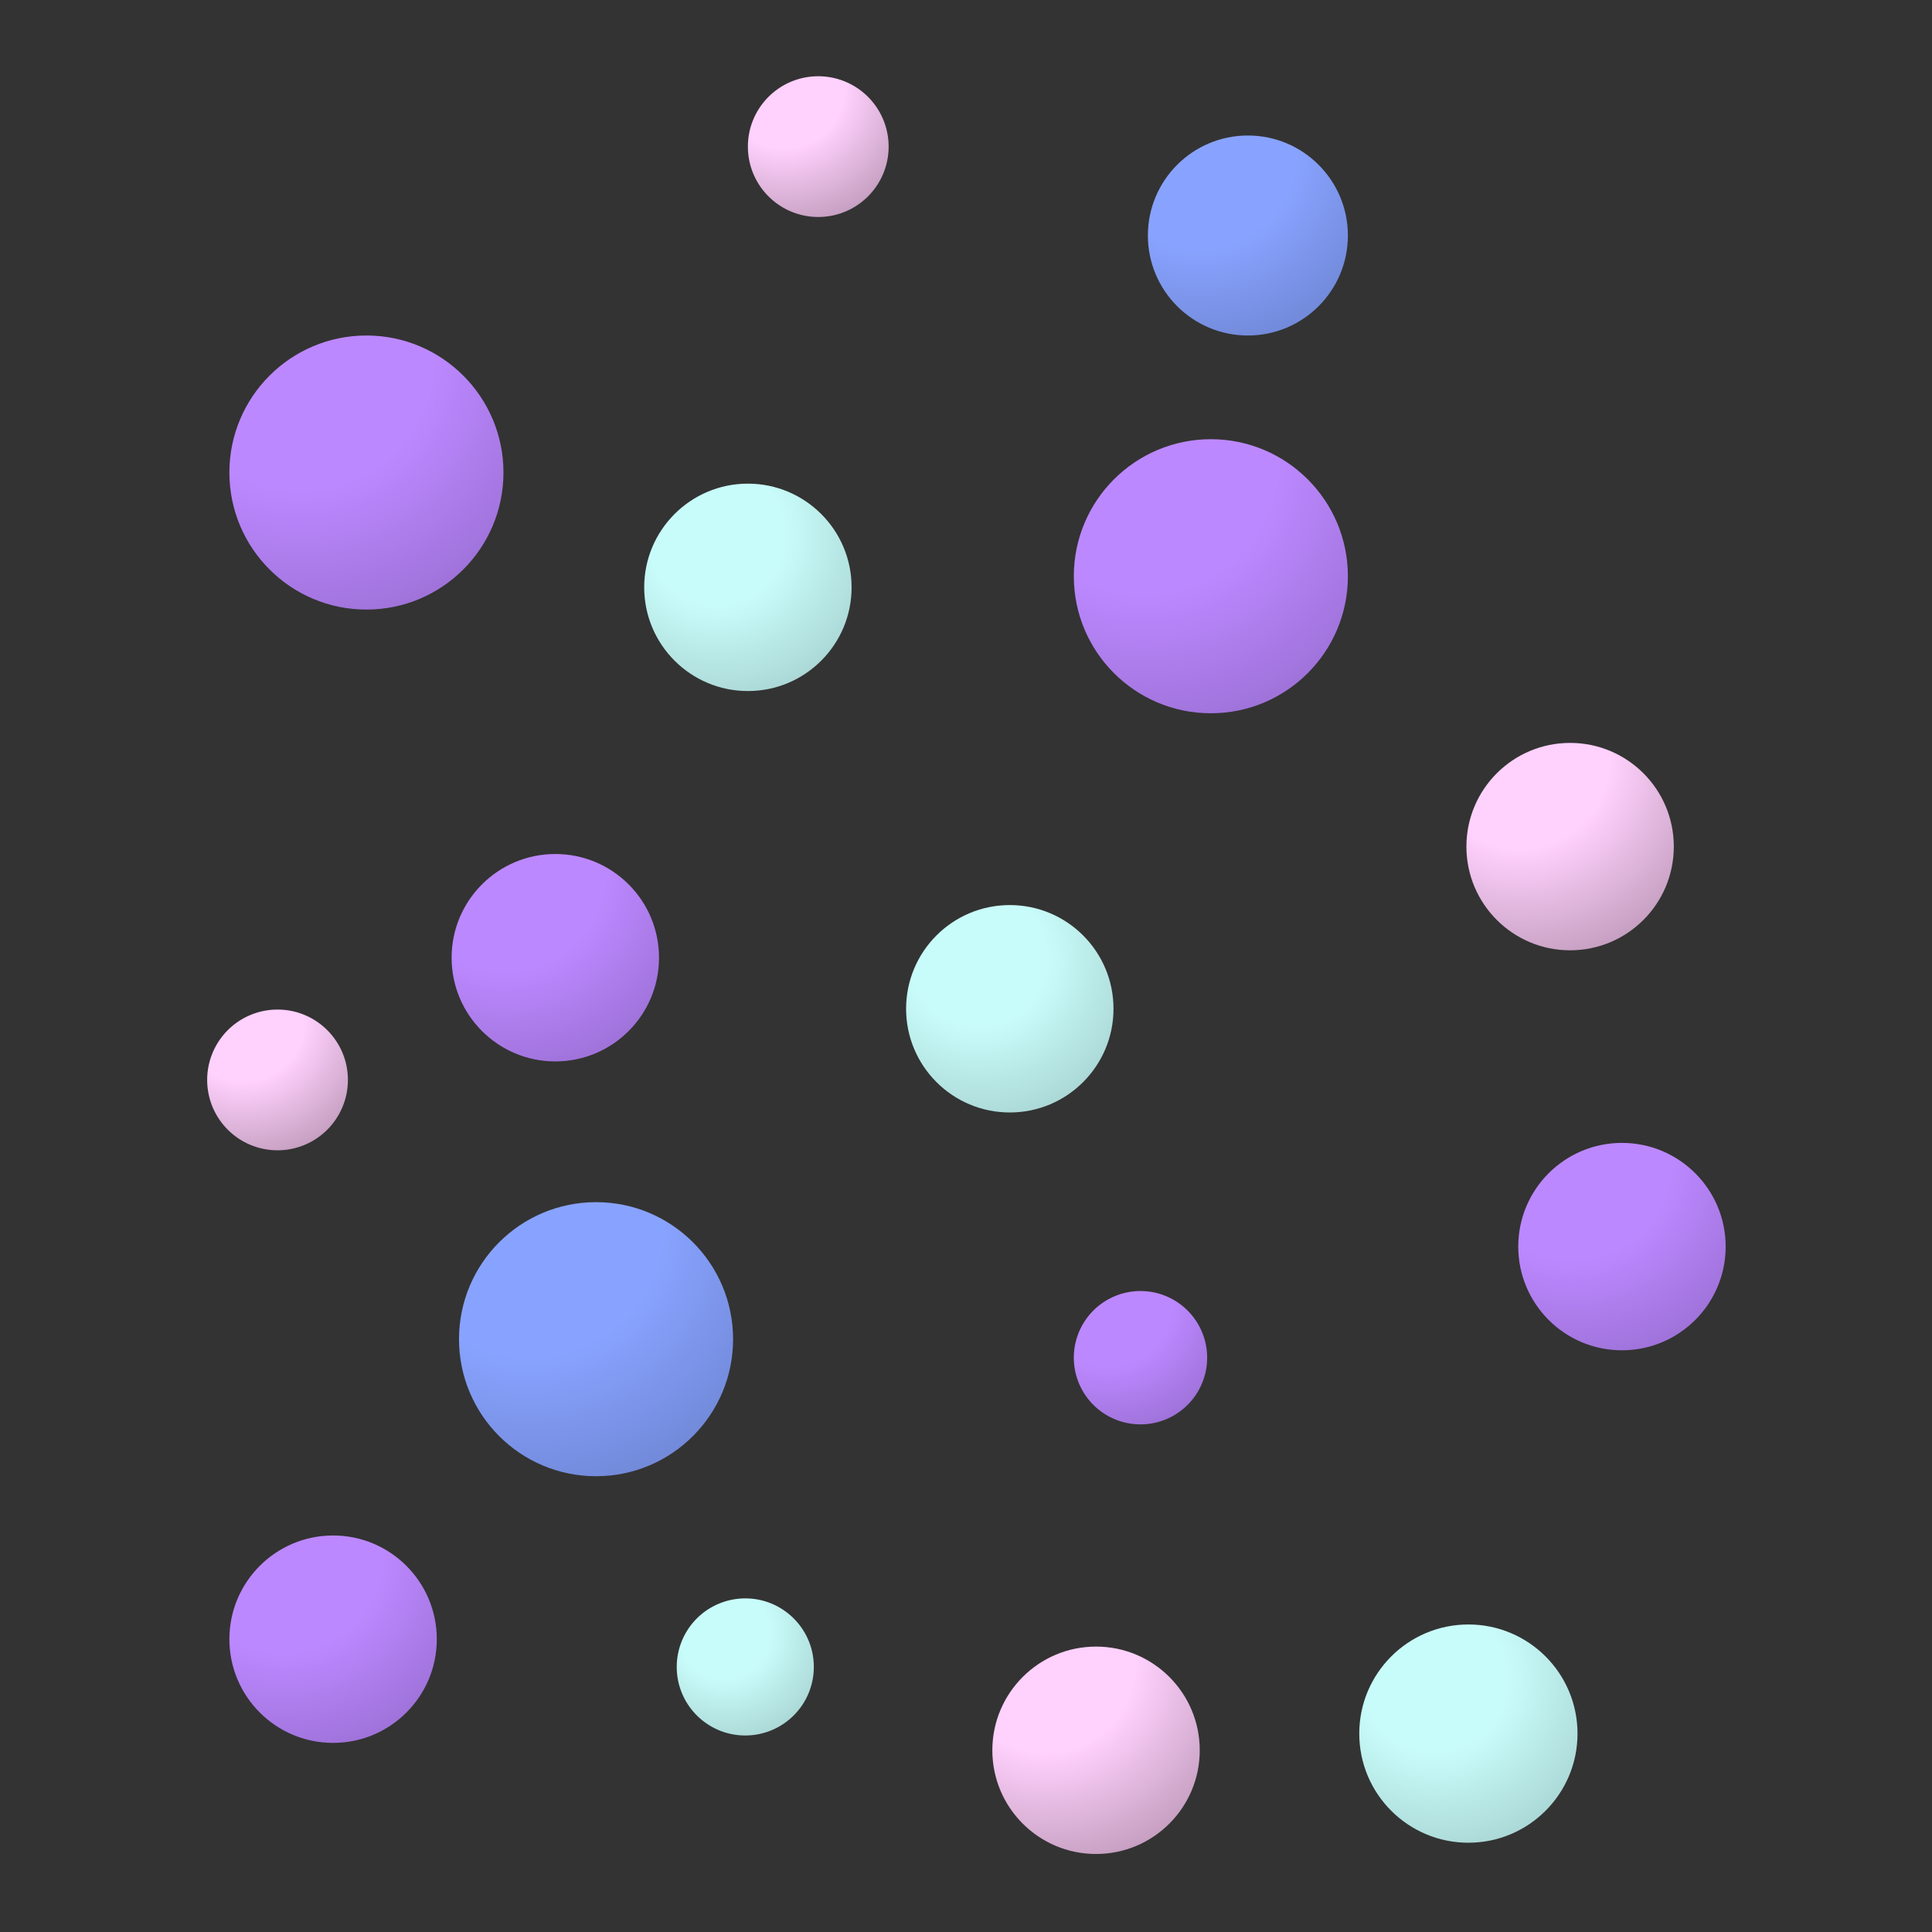 <?xml version="1.0" encoding="utf-8"?>
<svg viewBox="0 0 500 500" xmlns="http://www.w3.org/2000/svg">
  <rect x="0" y="0" width="500" height="500" fill="#333333" stroke="none"/>
  <defs>
    <radialGradient id="a" spreadMethod="pad" gradientTransform="scale(25.277 -25.277) rotate(33.69 45.622 7.386)" gradientUnits="userSpaceOnUse" r="1" cy="0" cx="0">
      <stop offset="0" style="stop-opacity:1;stop-color:#c8fcfa"/>
      <stop offset="0.243" style="stop-opacity:1;stop-color:#c8fcfa"/>
      <stop offset="1" style="stop-opacity:1;stop-color:#87acaa"/>
    </radialGradient>
    <radialGradient id="b" spreadMethod="pad" gradientTransform="scale(40.245 -40.245) rotate(33.69 29.588 8.655)" gradientUnits="userSpaceOnUse" r="1" cy="0" cx="0">
      <stop offset="0" style="stop-opacity:1;stop-color:#c8fcfa"/>
      <stop offset="0.243" style="stop-opacity:1;stop-color:#c8fcfa"/>
      <stop offset="1" style="stop-opacity:1;stop-color:#87acaa"/>
    </radialGradient>
    <radialGradient id="c" spreadMethod="pad" gradientTransform="matrix(34 -46.5 46.5 34 239.889 780.537)" gradientUnits="userSpaceOnUse" r="1" cy="0" cx="0">
      <stop offset="0" style="stop-opacity:1;stop-color:#bc88ff"/>
      <stop offset="0.31" style="stop-opacity:1;stop-color:#bc88ff"/>
      <stop offset="1" style="stop-opacity:1;stop-color:#7f5ab0"/>
    </radialGradient>
    <radialGradient id="d" spreadMethod="pad" gradientTransform="matrix(34 -46.5 46.5 34 353.889 766.537)" gradientUnits="userSpaceOnUse" r="1" cy="0" cx="0">
      <stop offset="0" style="stop-opacity:1;stop-color:#bc88ff"/>
      <stop offset="0.31" style="stop-opacity:1;stop-color:#bc88ff"/>
      <stop offset="1" style="stop-opacity:1;stop-color:#7f5ab0"/>
    </radialGradient>
    <radialGradient id="e" spreadMethod="pad" gradientTransform="rotate(-53.826 867.966 -69.267) scale(43.592)" gradientUnits="userSpaceOnUse" r="1" cy="0" cx="0">
      <stop offset="0" style="stop-opacity:1;stop-color:#bc88ff"/>
      <stop offset="0.31" style="stop-opacity:1;stop-color:#bc88ff"/>
      <stop offset="1" style="stop-opacity:1;stop-color:#7f5ab0"/>
    </radialGradient>
    <radialGradient id="f" spreadMethod="pad" gradientTransform="rotate(-53.826 834.38 92.071) scale(43.592)" gradientUnits="userSpaceOnUse" r="1" cy="0" cx="0">
      <stop offset="0" style="stop-opacity:1;stop-color:#bc88ff"/>
      <stop offset="0.31" style="stop-opacity:1;stop-color:#bc88ff"/>
      <stop offset="1" style="stop-opacity:1;stop-color:#7f5ab0"/>
    </radialGradient>
    <radialGradient id="g" spreadMethod="pad" gradientTransform="rotate(-53.826 817.781 -17.234) scale(28.024)" gradientUnits="userSpaceOnUse" r="1" cy="0" cx="0">
      <stop offset="0" style="stop-opacity:1;stop-color:#bc88ff"/>
      <stop offset="0.31" style="stop-opacity:1;stop-color:#bc88ff"/>
      <stop offset="1" style="stop-opacity:1;stop-color:#7f5ab0"/>
    </radialGradient>
    <radialGradient id="h" spreadMethod="pad" gradientTransform="rotate(-53.826 728.762 75.621) scale(43.592)" gradientUnits="userSpaceOnUse" r="1" cy="0" cx="0">
      <stop offset="0" style="stop-opacity:1;stop-color:#bc88ff"/>
      <stop offset="0.31" style="stop-opacity:1;stop-color:#bc88ff"/>
      <stop offset="1" style="stop-opacity:1;stop-color:#7f5ab0"/>
    </radialGradient>
    <radialGradient id="i" spreadMethod="pad" gradientTransform="rotate(-56.31 880.81 -14.847) scale(32.742)" gradientUnits="userSpaceOnUse" r="1" cy="0" cx="0">
      <stop offset="0" style="stop-opacity:1;stop-color:#ffd1fd"/>
      <stop offset="0.369" style="stop-opacity:1;stop-color:#ffd1fd"/>
      <stop offset="1" style="stop-opacity:1;stop-color:#b38fae"/>
    </radialGradient>
    <radialGradient id="j" spreadMethod="pad" gradientTransform="rotate(-56.31 734.83 -16.055) scale(32.742)" gradientUnits="userSpaceOnUse" r="1" cy="0" cx="0">
      <stop offset="0" style="stop-opacity:1;stop-color:#ffd1fd"/>
      <stop offset="0.369" style="stop-opacity:1;stop-color:#ffd1fd"/>
      <stop offset="1" style="stop-opacity:1;stop-color:#b38fae"/>
    </radialGradient>
    <radialGradient id="k" spreadMethod="pad" gradientTransform="rotate(-56.31 915.92 123.3) scale(22.218)" gradientUnits="userSpaceOnUse" r="1" cy="0" cx="0">
      <stop offset="0" style="stop-opacity:1;stop-color:#ffd1fd"/>
      <stop offset="0.369" style="stop-opacity:1;stop-color:#ffd1fd"/>
      <stop offset="1" style="stop-opacity:1;stop-color:#b38fae"/>
    </radialGradient>
    <radialGradient id="l" spreadMethod="pad" gradientTransform="rotate(-56.31 761.703 128.5) scale(22.218)" gradientUnits="userSpaceOnUse" r="1" cy="0" cx="0">
      <stop offset="0" style="stop-opacity:1;stop-color:#ffd1fd"/>
      <stop offset="0.369" style="stop-opacity:1;stop-color:#ffd1fd"/>
      <stop offset="1" style="stop-opacity:1;stop-color:#b38fae"/>
    </radialGradient>
    <radialGradient id="m" spreadMethod="pad" gradientTransform="matrix(34 -46.5 46.5 34 270.889 663.537)" gradientUnits="userSpaceOnUse" r="1" cy="0" cx="0">
      <stop offset="0" style="stop-opacity:1;stop-color:#88a3ff"/>
      <stop offset="0.31" style="stop-opacity:1;stop-color:#88a3ff"/>
      <stop offset="1" style="stop-opacity:1;stop-color:#5a6daf"/>
    </radialGradient>
    <radialGradient id="n" spreadMethod="pad" gradientTransform="rotate(-53.826 976.876 48.276) scale(42.035)" gradientUnits="userSpaceOnUse" r="1" cy="0" cx="0">
      <stop offset="0" style="stop-opacity:1;stop-color:#88a3ff"/>
      <stop offset="0.31" style="stop-opacity:1;stop-color:#88a3ff"/>
      <stop offset="1" style="stop-opacity:1;stop-color:#5a6daf"/>
    </radialGradient>
    <radialGradient id="o" spreadMethod="pad" gradientTransform="scale(38.245 -38.245) rotate(33.69 34.539 5.17)" gradientUnits="userSpaceOnUse" r="1" cy="0" cx="0">
      <stop offset="0" style="stop-opacity:1;stop-color:#c8fcfa"/>
      <stop offset="0.243" style="stop-opacity:1;stop-color:#c8fcfa"/>
      <stop offset="1" style="stop-opacity:1;stop-color:#87acaa"/>
    </radialGradient>
    <radialGradient id="p" spreadMethod="pad" gradientTransform="scale(38.245 -38.245) rotate(33.69 36.533 2.899)" gradientUnits="userSpaceOnUse" r="1" cy="0" cx="0">
      <stop offset="0" style="stop-opacity:1;stop-color:#c8fcfa"/>
      <stop offset="0.243" style="stop-opacity:1;stop-color:#c8fcfa"/>
      <stop offset="1" style="stop-opacity:1;stop-color:#87acaa"/>
    </radialGradient>
  </defs>
  <g transform="matrix(1.917, 0, 0, -1.917, -382.29, 1588.867)">
    <title>left blobs</title>
    <path style="fill:url(#a);stroke:none" d="M290.782 603.79c0-5.11 4.143-9.254 9.253-9.254a9.255 9.255 0 0 1 9.254 9.254c0 5.11-4.144 9.253-9.254 9.253a9.253 9.253 0 0 1-9.253-9.253"/>
    <path style="fill:url(#b);stroke:none" d="M382.925 594.79c0-8.137 6.595-14.732 14.732-14.732 8.136 0 14.732 6.595 14.732 14.732 0 8.136-6.596 14.732-14.732 14.732-8.137 0-14.732-6.596-14.732-14.732"/>
    <path style="fill:url(#c);stroke:none" d="M230.389 765.037c0-10.218 8.283-18.501 18.5-18.501s18.5 8.283 18.5 18.501c0 10.217-8.283 18.499-18.5 18.499s-18.5-8.282-18.5-18.499"/>
    <path style="fill:url(#d);stroke:none" d="M344.389 751.036c0-10.216 8.282-18.499 18.5-18.499 10.217 0 18.499 8.283 18.499 18.499 0 10.218-8.282 18.501-18.499 18.501-10.218 0-18.5-8.283-18.5-18.501"/>
    <path style="fill:url(#e);stroke:none" d="M404.389 660.537c0-7.732 6.267-14 13.999-14s14.001 6.268 14.001 14-6.269 13.999-14.001 13.999c-7.732 0-13.999-6.267-13.999-13.999"/>
    <path style="fill:url(#f);stroke:none" d="M260.389 699.537c0-7.732 6.267-14.001 13.999-14.001 7.733 0 14.001 6.269 14.001 14.001 0 7.732-6.268 14-14.001 14-7.732 0-13.999-6.268-13.999-14"/>
    <path style="fill:url(#g);stroke:none" d="M344.389 645.537a9 9 0 0 1 18 0 9 9 0 0 1-18 0"/>
    <path style="fill:url(#h);stroke:none" d="M230.389 607.537c0-7.732 6.268-14.001 14-14.001s14 6.269 14 14.001c0 7.732-6.268 13.999-14 13.999s-14-6.267-14-13.999"/>
    <path style="fill:url(#i);stroke:none" d="M397.389 714.537c0-7.732 6.268-14 14-14s14 6.268 14 14-6.268 13.999-14 13.999-14-6.267-14-13.999"/>
    <path style="fill:url(#j);stroke:none" d="M333.389 592.537c0-7.732 6.268-14 14-14s14 6.268 14 14c0 7.731-6.268 14-14 14s-14-6.269-14-14"/>
    <path style="fill:url(#k);stroke:none" d="M300.388 809.037c0-5.247 4.254-9.5 9.501-9.5 5.246 0 9.499 4.253 9.499 9.5a9.499 9.499 0 0 1-9.499 9.499c-5.247 0-9.501-4.252-9.501-9.499"/>
    <path style="fill:url(#l);stroke:none" d="M227.389 683.037a9.5 9.5 0 0 1 19 0c0 5.247-4.254 9.499-9.5 9.499a9.499 9.499 0 0 1-9.5-9.499"/>
    <path style="fill:url(#m);stroke:none" d="M261.389 648.037c0-10.218 8.282-18.501 18.5-18.501 10.217 0 18.5 8.283 18.5 18.501 0 10.217-8.283 18.499-18.5 18.499-10.218 0-18.5-8.282-18.5-18.499"/>
    <path style="fill:url(#n);stroke:none" d="M354.388 797.036c0-7.455 6.045-13.5 13.5-13.5 7.457 0 13.5 6.045 13.5 13.5 0 7.457-6.043 13.5-13.5 13.5-7.455 0-13.5-6.043-13.5-13.5"/>
    <path style="fill:url(#o);stroke:none" d="M321.746 692.644c0-7.731 6.268-14 14-14s14 6.269 14 14c0 7.732-6.268 14-14 14s-14-6.268-14-14"/>
    <path style="fill:url(#p);stroke:none" d="M286.389 749.537c0-7.732 6.268-14 13.999-14 7.732 0 14.001 6.268 14.001 14s-6.269 14-14.001 14c-7.731 0-13.999-6.268-13.999-14"/>
  </g>
</svg>